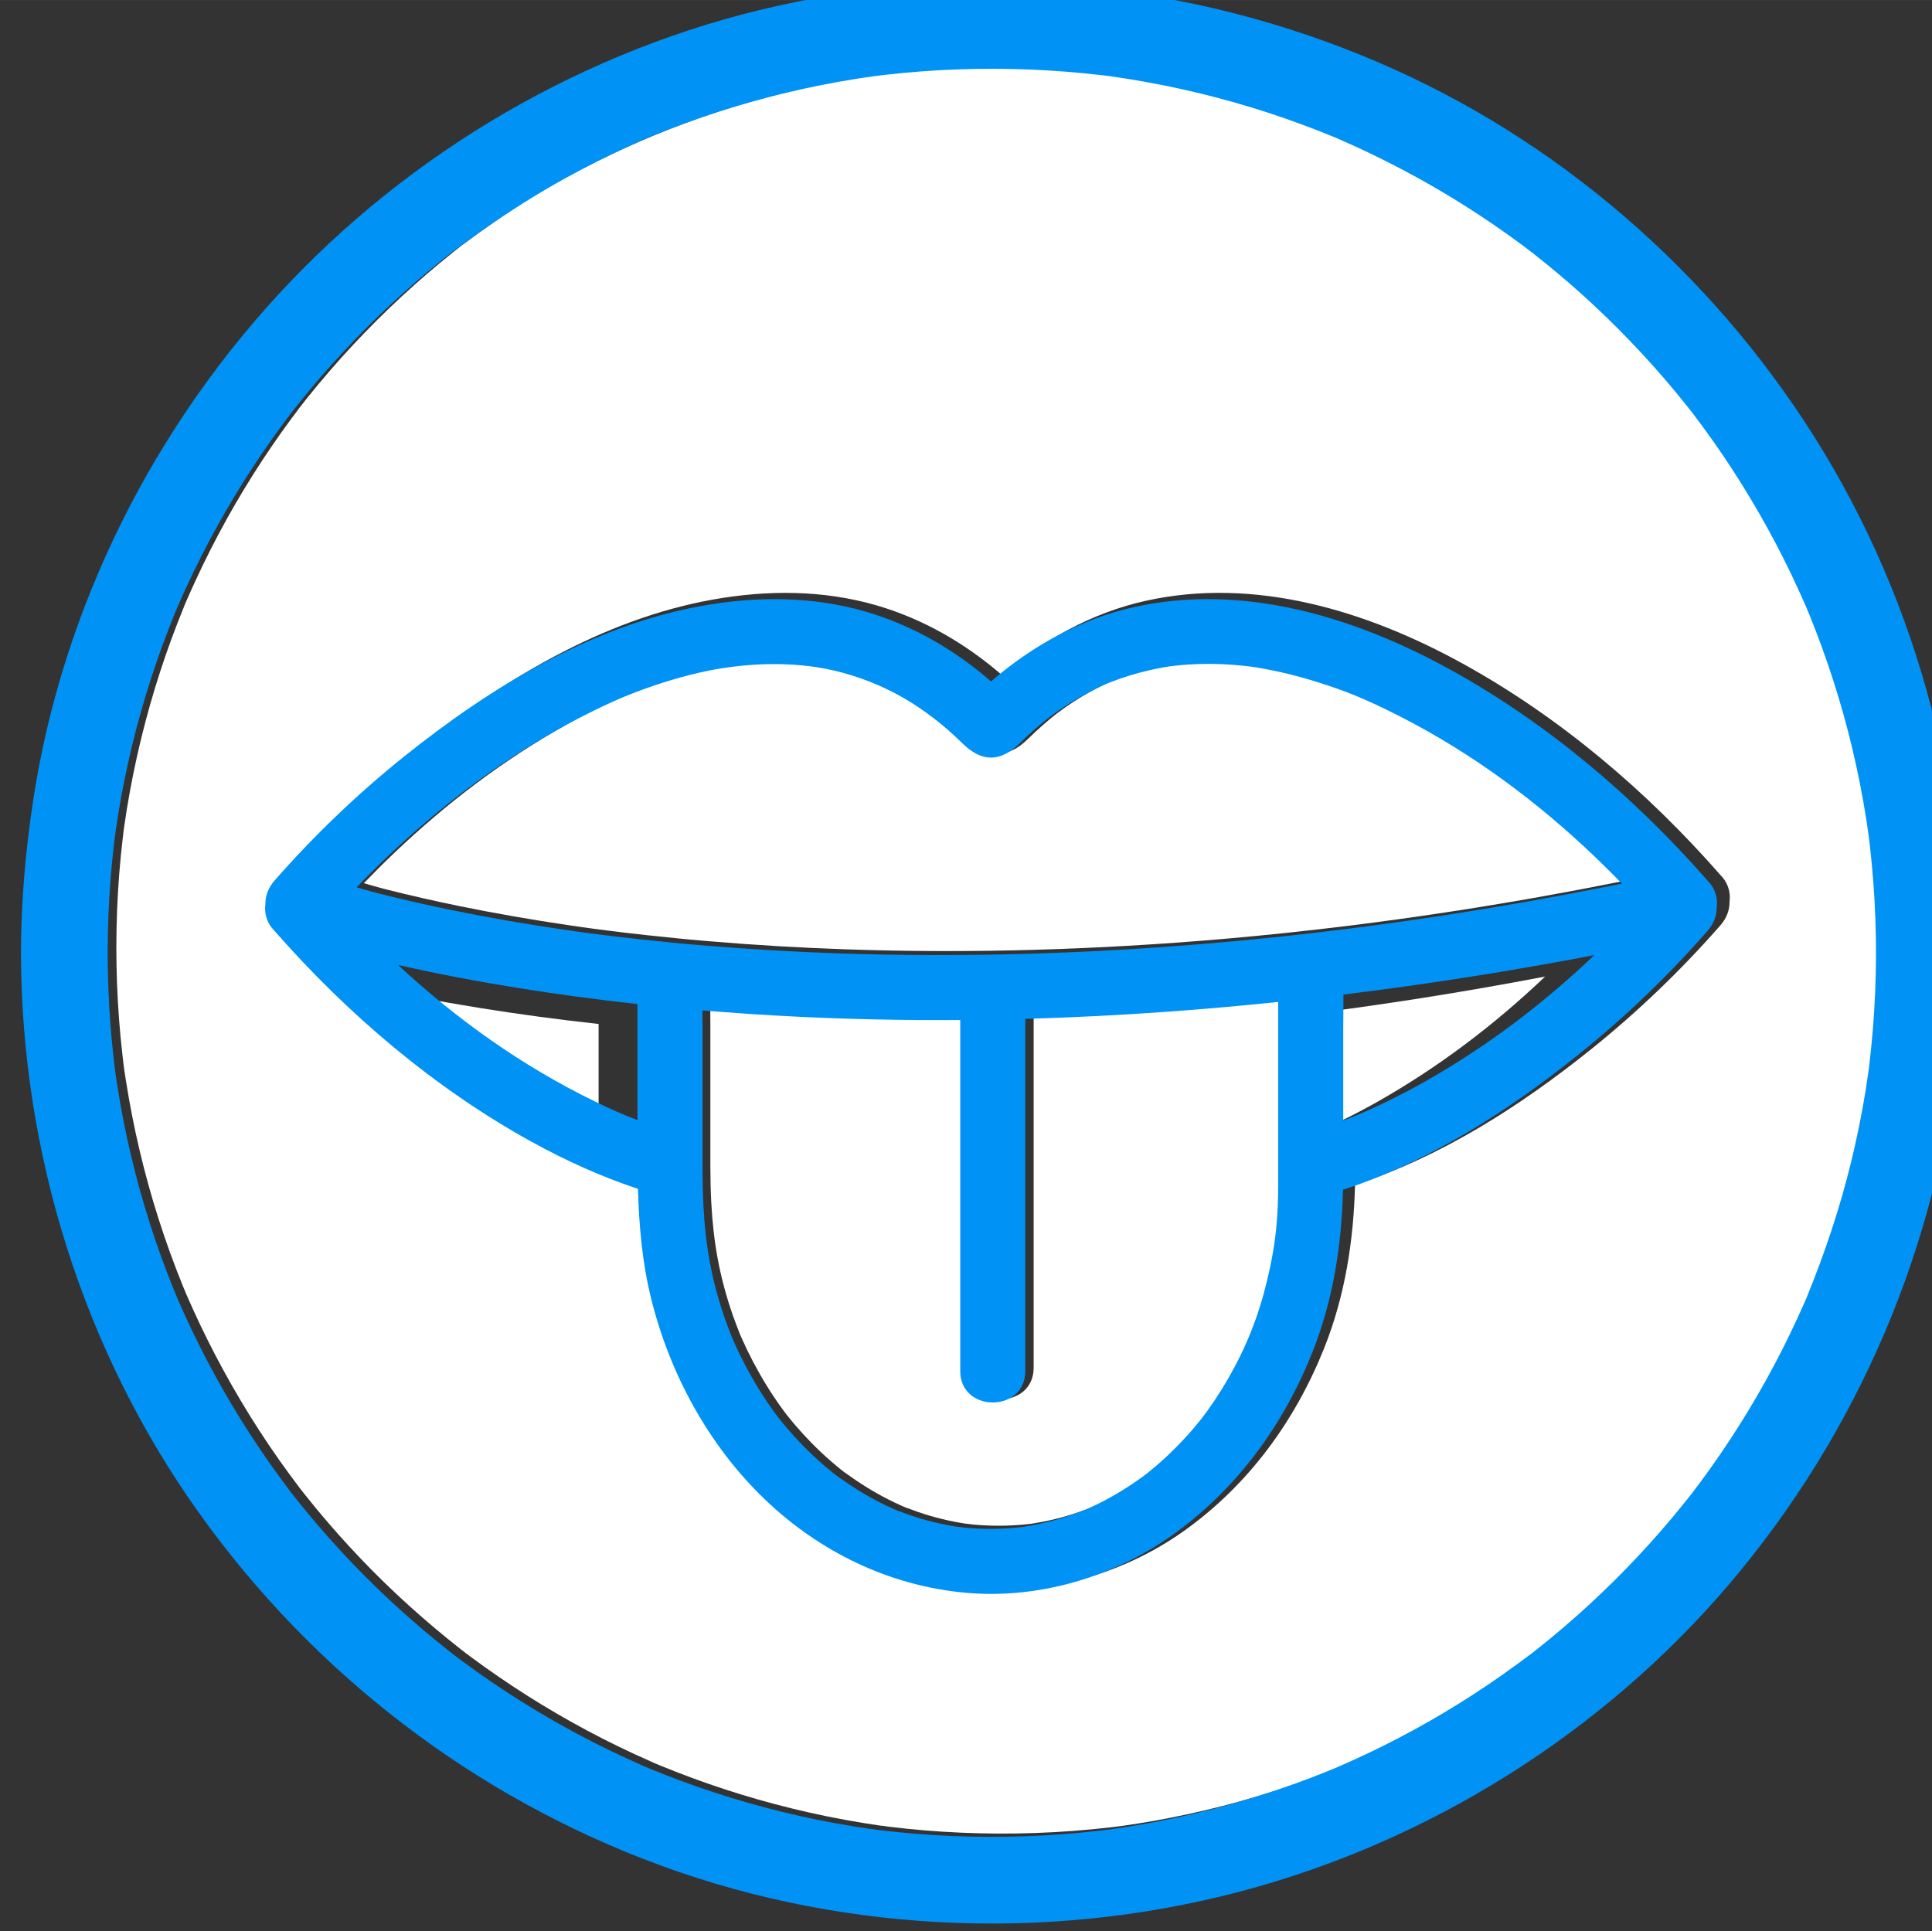<?xml version="1.0" encoding="UTF-8" standalone="no"?>
<!-- Created with Inkscape (http://www.inkscape.org/) -->

<svg
   xmlns:dc="http://purl.org/dc/elements/1.1/"
   xmlns:cc="http://creativecommons.org/ns#"
   xmlns:rdf="http://www.w3.org/1999/02/22-rdf-syntax-ns#"
   xmlns:svg="http://www.w3.org/2000/svg"
   xmlns="http://www.w3.org/2000/svg"
   xmlns:sodipodi="http://sodipodi.sourceforge.net/DTD/sodipodi-0.dtd"
   xmlns:inkscape="http://www.inkscape.org/namespaces/inkscape"
   width="30.498mm"
   height="30.49mm"
   viewBox="0 0 365.98 365.874"
   version="1.1"
   id="svg4338"
   inkscape:version="0.92.3 (2405546, 2018-03-11)"
   sodipodi:docname="taste.svg">
  <rect x="0" y="0" width="365.98" height="365.874" fill="#333333" stroke="none"/>
  <defs
     id="defs4332" />
  <sodipodi:namedview
     id="base"
     pagecolor="#ffffff"
     bordercolor="#666666"
     borderopacity="1.0"
     inkscape:pageopacity="0.0"
     inkscape:pageshadow="2"
     inkscape:zoom="0.35"
     inkscape:cx="-571.24134"
     inkscape:cy="-567.60866"
     inkscape:document-units="mm"
     inkscape:current-layer="layer1"
     showgrid="false"
     inkscape:window-width="1366"
     inkscape:window-height="662"
     inkscape:window-x="0"
     inkscape:window-y="27"
     inkscape:window-maximized="1"
     fit-margin-top="0"
     fit-margin-left="0"
     fit-margin-right="0"
     fit-margin-bottom="0" />
  <g
     inkscape:label="Layer 1"
     inkscape:groupmode="layer"
     id="layer1"
     transform="translate(31.044,31.836)">
    <g
       id="g262"
       transform="matrix(0.069,0,0,-0.069,-814.152,621.499)">
      <path
         d="m 16300,6460.23 c -0.3,-2.19 -0.6,-4.32 -0.9,-6.45 0.2,1.93 0.6,4.37 0.9,6.45"
         style="fill:#ffffff;fill-opacity:1;fill-rule:nonzero;stroke:none"
         id="path264"
         inkscape:connector-curvature="0" />
    </g>
    <g
       id="g266"
       transform="matrix(0.07,0,0,-0.07,-814.152,621.499)">
      <path
         d="m 15867.9,6894.82 c 0,-0.36 -0.1,-0.76 -0.1,-1.17 -0.1,-0.56 -0.1,-1.11 -0.2,-1.67 0.2,-21.37 -7.6,-43.5 -24.7,-62.94 -106.5,-121.71 -223.8,-234.18 -349.9,-335.44 -189.8,-152.37 -404.7,-290.73 -638.8,-366.76 -3.8,-150.9 -27,-300.37 -83.3,-441.52 -78.9,-197.75 -205.3,-371.23 -379.6,-495.27 -160.6,-114.31 -363.7,-174.15 -560.8,-156.28 -205.9,18.68 -395.4,110.34 -544.3,253.12 -152,145.82 -257.6,339.86 -308.2,543.64 -24.6,98.92 -33.1,198.35 -35.9,298.69 -100.2,33.2 -197.2,77.36 -288.6,127.75 -263.3,145.12 -499.6,346.41 -697.2,572.07 -0.4,0.35 -0.6,0.76 -1,1.12 -9.9,9.99 -17.6,22.68 -21.7,37.81 -2.8,10.15 -3.4,20.91 -2.3,31.52 0,0.4 0.1,0.76 0.1,1.17 0.1,0.55 0.1,1.11 0.2,1.67 -0.2,21.37 7.6,43.55 24.7,62.94 106.6,121.71 223.8,234.18 350,335.44 235.2,188.81 508.9,356.15 809.9,410 146.7,26.24 297.9,26.29 441.9,-15.33 127.2,-36.74 242.2,-103.64 341.5,-189.72 111.2,96.38 242.5,169.12 387.1,201.45 296.3,66.23 599.7,-26.8 859,-169.78 263.3,-145.11 499.6,-346.35 697.2,-572.06 0.4,-0.36 0.6,-0.76 1,-1.12 9.9,-10 17.6,-22.69 21.7,-37.81 2.8,-10.15 3.4,-20.91 2.3,-31.52 z m 412.6,164.4 c -1.1,8.93 -2.2,17.81 -3.2,26.74 -0.1,0.76 -0.2,1.42 -0.3,2.08 -2.2,15.54 -4.5,31.02 -6.9,46.5 -10,62.88 -22.4,125.36 -37.1,187.33 -29.4,123.44 -68.2,244.65 -116,362.25 -0.9,2.13 -8,19.08 -9.3,22.28 -1.2,2.79 -2.3,5.23 -2.4,5.58 -5.8,13.25 -11.7,26.44 -17.7,39.54 -13.1,28.83 -26.8,57.45 -41,85.73 -27.8,55.17 -57.5,109.27 -89.3,162.21 -31.5,52.79 -65.1,104.35 -100.4,154.65 -19.2,27.31 -39.1,54.11 -59.3,80.75 -4.9,6.24 -9.8,12.49 -14.7,18.73 -9,11.12 -18,22.18 -27,33.19 -79.9,96.59 -166.9,187.24 -260.2,270.99 -41.9,37.61 -85.2,73.7 -129.5,108.51 -4.3,3.2 -15.7,12.03 -18.6,14.16 -5.7,4.27 -11.4,8.53 -17.1,12.74 -12.7,9.34 -25.4,18.53 -38.2,27.62 -23.3,16.49 -46.9,32.63 -70.8,48.31 -87.1,57.36 -177.8,109.18 -271.3,155.21 -317.6,147.75 -671.7,230.28 -1045.1,230.28 -467.9,0 -905.5,-129.53 -1278.9,-354.68 -64.5,-40.6 -127.1,-84.05 -188.3,-129.83 -1.1,-0.86 -2.1,-1.57 -2.9,-2.23 -2.4,-1.83 -4.8,-3.71 -7.1,-5.53 -5.7,-4.42 -11.2,-8.89 -16.8,-13.35 -12.2,-9.8 -24.4,-19.7 -36.4,-29.75 -21.9,-18.22 -43.5,-36.79 -64.8,-55.78 -46.8,-41.67 -92,-85.11 -135.6,-130.18 -43.5,-45.08 -85.4,-91.72 -125.5,-139.89 -10.9,-13.14 -21.7,-26.44 -32.5,-39.79 -2.9,-3.7 -19.9,-25.83 -19.8,-25.48 -15.8,-21.01 -31.5,-42.07 -46.7,-63.49 -72.3,-101.56 -136.9,-208.5 -193.3,-319.66 -14.3,-28.27 -28.1,-56.8 -41.3,-85.57 -7.3,-15.74 -14.4,-31.52 -21.3,-47.41 -2.2,-5.23 -4.9,-10.56 -6.8,-15.94 0.4,1.27 0.8,2.34 1.2,3.35 -1.1,-2.99 -2.2,-5.88 -2.8,-7.25 -23.7,-57.76 -45.3,-116.39 -64.6,-175.77 -39.6,-121.76 -69.8,-246.57 -90.4,-373 -2.8,-17.66 -5.5,-35.33 -8,-53.04 -0.1,-0.36 -0.1,-0.61 -0.2,-0.97 -0.1,-0.96 -0.2,-2.08 -0.4,-3.4 -0.7,-5.93 -1.4,-11.87 -2.1,-17.81 -4,-32.89 -7.2,-65.83 -9.8,-98.87 -5.3,-66.8 -7.8,-133.79 -7.9,-200.84 0.1,-64 2.4,-128.01 7.2,-191.81 2.5,-33.04 5.6,-66.03 9.4,-98.97 0.3,-2.84 1.6,-13.96 2.6,-22.64 1.7,-14.67 4.1,-29.28 6.4,-43.85 19.9,-128.11 49.7,-254.69 89.2,-378.18 19.4,-60.85 41.3,-121 65.3,-180.23 2.9,-6.95 5.7,-13.96 8.7,-20.86 1.2,-2.95 2.5,-5.69 3,-7.01 5.8,-13.24 11.7,-26.39 17.7,-39.53 11.9,-26.24 24.3,-52.23 37.2,-78.01 56.3,-112.88 121,-221.45 193.5,-324.59 18.1,-25.68 36.8,-50.9 55.6,-76.03 0.7,-0.81 1.2,-1.57 1.7,-2.23 0.3,-0.36 0.6,-0.66 0.9,-1.07 3.5,-4.46 7,-8.98 10.6,-13.45 10.6,-13.4 21.3,-26.69 32.2,-39.89 38.2,-46.09 77.9,-90.85 119.2,-134.15 84.4,-88.52 175.4,-170.53 271.6,-246.11 4.1,-3.2 11.5,-8.93 14,-10.81 5.8,-4.26 11.4,-8.53 17.2,-12.79 11.4,-8.48 23,-16.85 34.6,-25.18 25.6,-18.22 51.6,-36.03 77.8,-53.29 51.4,-33.85 104.1,-65.83 157.9,-95.83 54,-30.15 109.1,-58.26 165.2,-84.3 15.7,-7.31 31.5,-14.41 47.3,-21.37 7.9,-3.5 15.8,-7.36 23.9,-10.35 -0.8,0.3 -1.6,0.56 -2.3,0.86 2.6,-1.01 5,-1.93 6.2,-2.44 26.8,-10.96 53.8,-21.52 81,-31.62 119.5,-44.25 242.3,-79.33 367.1,-104.91 33.4,-6.8 67,-12.99 100.6,-18.42 14.8,-2.39 29.5,-4.67 44.3,-6.8 1.4,-0.21 2.9,-0.41 4.4,-0.61 1.4,0.56 15.1,-1.98 17.7,-2.29 65.9,-8.07 132.2,-13.55 198.5,-16.39 133.7,-5.74 267.9,-1.07 400.9,14.26 8.9,1.02 17.8,2.18 26.8,3.25 1.1,0.1 2,0.2 2.9,0.3 0.5,0.11 0.9,0.16 1.4,0.21 14.7,2.13 29.5,4.31 44.2,6.65 29.4,4.61 58.6,9.79 87.7,15.53 63.7,12.38 126.8,27.3 189.2,44.61 61.9,17.21 123,36.75 183.4,58.62 29.9,10.87 59.7,22.34 89.3,34.37 6.3,2.58 12.7,5.12 19.1,7.81 1.8,0.82 3.5,1.57 4.8,2.13 14.5,6.45 29,12.79 43.5,19.39 112.3,51.21 220.8,110.75 324.4,177.95 52.8,34.21 103.9,70.7 154.2,108.42 1.2,0.91 2.2,1.62 3,2.18 1,0.86 2.3,1.82 3.7,2.94 5.6,4.47 11.2,8.83 16.8,13.3 11.1,8.88 22.2,17.86 33.1,26.95 24.2,20 48,40.4 71.4,61.26 91.4,81.51 177,169.68 255.6,263.52 11,13.15 21.9,26.35 32.6,39.7 5.4,6.64 10.7,13.34 16,20.04 1.3,1.68 4.8,6.25 7.5,9.75 15.6,20.6 31,41.31 46,62.32 36.5,51.22 71.1,103.8 103.7,157.6 32.7,54.01 63.4,109.28 92,165.56 14.3,28.28 28.1,56.8 41.3,85.58 6.1,13.09 12,26.24 17.8,39.49 2.3,5.22 4.8,10.45 7.1,15.78 0.5,1.42 1,2.9 1.5,3.96 48.5,118.92 89.1,240.63 119.5,365.44 15.4,63.24 28.3,127.09 38.8,191.35 2.9,17.66 5.5,35.37 8,53.04 0.7,4.67 1.1,7.2 1.3,8.42 0.5,4.62 0.9,9.24 1.4,13.76 3.6,29.89 6.6,59.84 9.1,89.83 11,133.59 11.5,268.04 1.4,401.68 -2.5,33.05 -5.6,66.04 -9.4,98.98"
         style="fill:#ffffff;fill-opacity:1;fill-rule:nonzero;stroke:none"
         id="path268"
         inkscape:connector-curvature="0" />
    </g>
    <g
       id="g270"
       transform="matrix(0.066,0,0,-0.066,-814.152,621.499)">
      <path
         d="m 15585.6,6880.57 c 0,-85.04 0,-170.14 0,-255.18 10.6,3.94 21.1,7.98 31.5,12.14 53.5,21.3 134.7,61.18 197.6,96.65 178.5,100.7 338.3,221.9 485.3,361.69 -236.5,-45.16 -474.7,-82.86 -713.8,-112.15 -0.2,-34.45 -0.6,-68.85 -0.6,-103.15"
         style="fill:#ffffff;fill-opacity:1;fill-rule:nonzero;stroke:none"
         id="path272"
         inkscape:connector-curvature="0" />
    </g>
    <g
       id="g274"
       transform="matrix(0.055,0,0,-0.055,-814.152,621.499)">
      <path
         d="m 15482.1,8485.32 c 201,-186.17 422.5,-344.72 672.9,-466.64 52.9,-25.76 96.2,-45 145,-63.35 0,132.08 0,264.23 0,396.37 -137.3,15.09 -274.3,33.44 -410.7,55.37 -136.4,21.92 -272.4,47.56 -407.2,78.25"
         style="fill:#ffffff;fill-opacity:1;fill-rule:nonzero;stroke:none"
         id="path276"
         inkscape:connector-curvature="0" />
    </g>
    <g
       id="g278"
       transform="matrix(0.063,0,0,-0.063,-814.152,621.499)">
      <path
         d="m 15538.3,7318.4 c 0,-54.9 0,-109.8 0,-164.75 0,-43.06 0,-86.12 0,-129.24 0,-40.13 0,-80.26 0,-120.45 0,-215.47 0,-430.94 0,-646.42 0,-126.25 -195.9,-126.02 -195.9,0 0,217.84 0,435.68 0,653.58 0,40.53 0,81.05 0,121.63 0,43.63 0,87.25 0,130.93 0,50.39 0,100.83 0,151.28 -163.8,-1.18 -327.6,2.03 -491.3,10.03 -95.1,4.68 -190.2,10.99 -285.2,19 0.2,-17.14 0.3,-34.27 0.3,-51.35 0,-112.56 0,-225.17 0,-337.78 0,-28.58 0,-57.15 0,-85.78 0,-4.79 0,-9.47 0.1,-14.21 0.2,-34.15 0.9,-67.13 2.6,-99.42 6.1,-116.05 23.7,-223.14 65.6,-342.35 5.7,-16 11.8,-31.79 17.9,-47.62 0.3,-0.91 2.5,-6.26 3.4,-8.51 2.1,-4.85 4.2,-9.76 6.4,-14.55 10.2,-22.82 21.1,-45.31 32.7,-67.41 25.1,-47.79 53.4,-93.78 84.9,-137.63 4.8,-6.54 9.6,-13.02 14.4,-19.45 0.4,-0.45 0.6,-0.79 0.9,-1.12 0.4,-0.57 0.9,-1.13 1.5,-1.92 8,-9.92 16,-19.84 24.3,-29.54 15.5,-18.09 31.5,-35.67 48.2,-52.64 19.7,-20.18 40.2,-39.56 61.6,-58 9.4,-8.17 19,-16 28.6,-23.89 0.9,-0.74 3.7,-2.88 5.6,-4.4 2.6,-1.92 5.2,-3.83 7.8,-5.75 41.1,-29.59 83.8,-56.59 129.1,-79.53 12.2,-6.2 24.6,-12 37.1,-17.69 1.1,-0.51 5.8,-2.54 9.2,-4.01 3.3,-1.29 8.3,-3.32 9.5,-3.77 22.8,-8.63 45.7,-16.63 69.1,-23.45 24.9,-7.27 50.1,-13.41 75.6,-18.32 10.2,-1.97 20.5,-3.72 30.8,-5.35 -4,0.79 21.8,-2.48 25.3,-2.82 49.7,-4.51 99.8,-4.51 149.4,0 7.7,0.73 15.4,1.58 23,2.42 0.5,0.12 0.9,0.17 1.4,0.23 12.1,2.03 24.2,4 36.3,6.43 23.9,4.73 47.6,10.59 71,17.41 24.9,7.27 49.1,16.12 73.4,25.14 1.2,0.45 4.4,1.75 6.6,2.65 4,1.75 8,3.49 12,5.3 11.1,5.07 22.1,10.37 32.9,15.83 43.8,22.21 85.7,47.97 125.4,76.83 -0.3,-0.29 9.1,6.76 12.7,9.47 3,2.31 7.1,5.57 8,6.31 9.7,7.89 19.2,15.83 28.6,24.01 18.9,16.51 37.2,33.76 54.7,51.57 19,19.16 37.2,39.06 54.6,59.63 7.4,8.79 14.7,17.7 21.9,26.72 -1.4,-1.47 14.6,19.72 16.1,21.7 30.5,42.44 58.1,87.02 82.6,133.24 50.1,94.46 83.3,188.14 107.1,301.99 13.1,62.39 20,118.64 22.6,181.99 0.8,21.03 1.3,42.78 1.3,65.83 0,11.22 0,22.44 0,33.65 0,32.19 0,64.31 0,96.49 0,1.13 0,2.32 0,3.44 0,138.43 0,276.91 0,415.4 -111.4,-11.62 -222.9,-21.53 -334.5,-29.54 -142.2,-10.26 -284.6,-17.41 -427.2,-21.47"
         style="fill:#ffffff;fill-opacity:1;fill-rule:nonzero;stroke:none"
         id="path280"
         inkscape:connector-curvature="0" />
    </g>
    <g
       id="g282"
       transform="matrix(0.067,0,0,-0.067,-814.152,621.499)">
      <path
         d="m 16192.7,7369.44 c -166.6,154.32 -350.3,285.75 -557.8,386.82 -67.3,32.75 -115.5,52.84 -190.7,76.9 -35.5,11.34 -71.4,21.25 -107.7,29.52 -17.9,4.08 -36,7.74 -54,10.97 -6,1.06 -12,2.07 -18,3.07 -0.9,0.11 -15.3,2.23 -17.7,2.6 -65.9,8.27 -133,9.8 -199.2,3.71 -2.6,-0.21 -24,-2.81 -25.1,-2.81 -7,-1.01 -13.9,-2.12 -20.9,-3.34 -14.6,-2.6 -29.2,-5.62 -43.6,-9.01 -35.2,-8.27 -69.7,-18.87 -103.4,-31.85 -0.2,-0.05 -14.1,-5.83 -16,-6.52 -7.1,-3.12 -14.2,-6.36 -21.2,-9.7 -16.9,-8.16 -33.6,-16.85 -50,-26.18 -31.1,-17.59 -61.1,-37.15 -89.6,-58.56 -8.7,-6.46 -22.7,-17.91 -36.9,-30.31 -16,-13.89 -31.5,-28.3 -46.6,-43.14 -54.5,-53.74 -107.2,-53.74 -161.8,0 -104.7,103.23 -222.4,173.09 -363.6,206.26 -117.8,27.72 -257.7,22.26 -378.5,-5.19 -70.2,-15.95 -138.9,-38.21 -205.8,-64.87 -53.2,-21.2 -133.9,-60.89 -196.5,-96.19 -177.7,-100.22 -336.7,-220.84 -483,-359.96 -29.9,-28.4 -59.3,-57.71 -88.2,-87.65 16,-4.77 32,-9.33 48.2,-13.62 4.6,-1.22 9.2,-2.49 13.8,-3.66 69.6,-17.7 139.7,-33.49 210.1,-47.86 100.6,-20.56 201.9,-38.1 303.5,-53.15 14.5,-2.17 29,-4.24 43.5,-6.31 6.3,-0.9 12.7,-1.8 19,-2.65 1.9,-0.26 9.8,-1.32 14.5,-1.96 4.6,-0.63 10.9,-1.48 12.9,-1.69 7.6,-1.01 15.4,-2.02 23.1,-2.97 14.6,-1.86 29.2,-3.66 43.8,-5.41 22.1,-2.65 44.2,-5.14 66.3,-7.58 29.7,-3.28 59.5,-6.36 89.3,-9.27 11.2,-1.06 22.4,-2.18 33.6,-3.24 19.3,-1.74 38.5,-3.44 57.7,-5.03 126.4,-10.7 253,-18.07 379.7,-22.52 356.1,-12.4 713,-1.43 1068,29.04 60.5,5.19 121,11.02 181.3,17.38 30.7,3.24 61.3,6.63 91.9,10.13 30.4,3.49 60.8,7.15 91.1,10.91 177.2,22.05 353.8,48.86 529.7,80.08 75.8,13.46 151.4,27.77 227,42.87 11.7,2.34 23.4,4.62 35.1,7 -35,36.04 -70.7,71.02 -107.3,104.94"
         style="fill:#ffffff;fill-opacity:1;fill-rule:nonzero;stroke:none"
         id="path284"
         inkscape:connector-curvature="0" />
    </g>
    <g
       id="g286"
       transform="matrix(0.071,0,0,-0.071,-814.152,621.499)">
      <path
         d="m 12541.8,8728.52 c 54.6,30.01 110.3,58.03 166.9,83.89 12.9,5.85 25.9,11.64 38.9,17.33 1.2,0.55 3.8,1.65 6.5,2.9 4.3,1.85 8.7,3.59 13,5.39 31.7,12.99 63.6,25.32 95.8,37.01 116.6,42.29 236.4,75.71 358,99.92 31.5,6.25 63.1,11.94 94.9,16.93 14.3,2.3 28.7,4.35 43,6.5 0.1,0 0.2,0 0.3,0 10.3,1.2 20.6,2.59 30.8,3.74 65,7.49 130.4,12.44 195.8,14.73 128.5,4.6 257.4,-0.6 385.2,-15.73 6.4,-0.8 13.1,-1.35 19.6,-2.24 2.4,-0.4 4.9,-0.85 6.5,-1.1 16,-2.25 32,-4.7 47.9,-7.24 31.7,-5.2 63.3,-10.94 94.8,-17.33 62.4,-12.64 124.3,-27.72 185.6,-45.2 59.3,-16.93 118,-36.05 175.8,-57.43 28.1,-10.34 56,-21.22 83.7,-32.56 1.3,-0.55 4.1,-1.6 6.9,-2.69 -0.9,0.34 -1.9,0.74 -3,1.14 5.3,-1.94 10.5,-4.54 15.7,-6.74 15.6,-6.79 31.1,-13.78 46.6,-20.87 19.7,-9.09 39.2,-18.53 58.7,-28.12 92,-45.29 181.2,-96.28 266.9,-152.71 23.5,-15.43 46.7,-31.31 69.7,-47.54 12.6,-8.94 25.1,-17.98 37.5,-27.17 5.7,-4.14 11.3,-8.34 16.9,-12.53 2.8,-2.1 14.1,-10.79 18.2,-13.94 43.6,-34.26 86.2,-69.76 127.5,-106.77 91.8,-82.4 177.4,-171.59 256,-266.62 8.9,-10.84 17.8,-21.72 26.5,-32.66 4.9,-6.14 9.7,-12.29 14.6,-18.43 19.8,-26.21 39.4,-52.58 58.3,-79.45 34.8,-49.49 67.8,-100.23 98.8,-152.16 31.2,-52.09 60.5,-105.32 87.8,-159.61 14,-27.81 27.5,-55.98 40.4,-84.35 5.9,-12.88 11.7,-25.86 17.4,-38.9 0.1,-0.35 1.2,-2.75 2.4,-5.49 1.2,-3.15 8.2,-19.83 9.1,-21.92 47,-115.71 85.2,-234.97 114.2,-356.42 14.4,-60.97 26.6,-122.45 36.5,-184.32 2.4,-15.23 4.6,-30.46 6.7,-45.75 0.1,-0.65 0.2,-1.29 0.3,-2.04 1,-8.79 2.1,-17.53 3.2,-26.32 3.7,-32.41 6.8,-64.87 9.2,-97.38 10,-131.49 9.5,-263.78 -1.4,-395.22 -2.4,-29.51 -5.4,-58.98 -8.9,-88.39 -0.5,-4.45 -0.9,-8.99 -1.4,-13.53 -0.2,-1.2 -0.6,-3.7 -1.3,-8.29 -2.5,-17.38 -5,-34.81 -7.8,-52.19 -10.3,-63.22 -23,-126.05 -38.2,-188.27 -29.9,-122.8 -69.9,-242.55 -117.6,-359.56 -0.5,-1.05 -1,-2.5 -1.5,-3.9 -2.2,-5.24 -4.7,-10.38 -6.9,-15.53 -5.7,-13.03 -11.6,-25.96 -17.5,-38.85 -13.1,-28.31 -26.6,-56.38 -40.7,-84.2 -28.1,-55.38 -58.3,-109.76 -90.5,-162.89 -32.1,-52.94 -66.1,-104.68 -102.1,-155.07 -14.7,-20.67 -29.9,-41.05 -45.2,-61.32 -2.7,-3.45 -6.1,-7.94 -7.4,-9.59 -5.2,-6.59 -10.5,-13.18 -15.8,-19.72 -10.5,-13.14 -21.2,-26.12 -32,-39.06 -77.4,-92.33 -161.5,-179.08 -251.5,-259.28 -23,-20.53 -46.4,-40.6 -70.2,-60.28 -10.8,-8.94 -21.7,-17.77 -32.6,-26.51 -5.5,-4.4 -11.1,-8.69 -16.6,-13.09 -1.4,-1.1 -2.6,-2.05 -3.6,-2.89 -0.8,-0.55 -1.8,-1.25 -2.9,-2.15 -49.5,-37.11 -99.8,-73.01 -151.7,-106.67 -101.9,-66.12 -208.7,-124.7 -319.2,-175.09 -14.3,-6.49 -28.6,-12.73 -42.9,-19.07 -1.2,-0.55 -2.9,-1.3 -4.7,-2.1 -6.2,-2.65 -12.5,-5.14 -18.8,-7.69 -29.1,-11.84 -58.4,-23.12 -87.8,-33.81 -59.4,-21.52 -119.6,-40.75 -180.5,-57.68 -61.4,-17.03 -123.5,-31.71 -186.1,-43.89 -28.7,-5.65 -57.4,-10.74 -86.3,-15.29 -14.5,-2.29 -29,-4.44 -43.5,-6.54 -0.5,-0.05 -0.9,-0.1 -1.3,-0.2 -0.9,-0.1 -1.9,-0.2 -3,-0.3 -8.8,-1.05 -17.5,-2.2 -26.3,-3.19 -130.8,-15.09 -262.9,-19.68 -394.4,-14.04 -65.3,2.8 -130.5,8.19 -195.4,16.13 -2.5,0.3 -15.9,2.8 -17.4,2.25 -1.4,0.2 -2.9,0.4 -4.3,0.6 -14.5,2.1 -29.1,4.35 -43.5,6.69 -33.1,5.35 -66.2,11.44 -99.1,18.13 -122.8,25.17 -243.6,59.68 -361.2,103.22 -26.7,9.94 -53.3,20.33 -79.7,31.12 -1.1,0.49 -3.5,1.39 -6,2.39 0.7,-0.3 1.4,-0.55 2.2,-0.85 -8,2.95 -15.7,6.74 -23.5,10.19 -15.6,6.84 -31.1,13.83 -46.5,21.03 -55.2,25.61 -109.5,53.28 -162.6,82.94 -52.9,29.52 -104.8,60.98 -155.3,94.29 -25.9,16.98 -51.4,34.51 -76.6,52.43 -11.4,8.19 -22.8,16.43 -34.1,24.77 -5.6,4.2 -11.2,8.39 -16.8,12.59 -2.5,1.85 -9.8,7.49 -13.9,10.63 -94.6,74.36 -184.1,155.06 -267.1,242.16 -40.7,42.6 -79.8,86.64 -117.3,131.99 -10.7,12.98 -21.3,26.07 -31.8,39.25 -3.5,4.39 -6.9,8.84 -10.4,13.23 -0.3,0.4 -0.6,0.7 -0.9,1.05 -0.5,0.65 -1,1.4 -1.6,2.2 -18.5,24.72 -36.9,49.54 -54.7,74.81 -71.3,101.47 -135.1,208.29 -190.4,319.36 -12.7,25.37 -24.9,50.93 -36.7,76.75 -5.8,12.94 -11.6,25.87 -17.3,38.9 -0.5,1.3 -1.8,4 -3,6.9 -3,6.79 -5.7,13.68 -8.5,20.52 -23.7,58.28 -45.2,117.46 -64.3,177.33 -38.8,121.51 -68.2,246.05 -87.7,372.1 -2.3,14.33 -4.7,28.71 -6.3,43.15 -1,8.54 -2.3,19.47 -2.6,22.27 -3.7,32.41 -6.8,64.87 -9.3,97.38 -4.7,62.77 -7,125.75 -7.1,188.72 0.1,65.97 2.6,131.89 7.8,197.61 2.6,32.51 5.8,64.92 9.6,97.28 0.7,5.84 1.5,11.68 2.2,17.53 0.1,1.3 0.3,2.39 0.4,3.34 0,0.35 0.1,0.6 0.1,0.95 2.5,17.43 5.1,34.81 7.9,52.19 20.2,124.4 50,247.2 89,367 19,58.43 40.2,116.11 63.5,172.94 0.6,1.34 1.7,4.19 2.8,7.14 -0.4,-1 -0.8,-2.05 -1.2,-3.3 1.9,5.3 4.5,10.54 6.7,15.68 6.8,15.63 13.7,31.16 20.9,46.65 13,28.31 26.6,56.38 40.7,84.19 55.5,109.37 119,214.59 190.1,314.52 15,21.07 30.4,41.8 46,62.47 -0.1,-0.35 16.6,21.42 19.5,25.07 10.6,13.13 21.2,26.22 31.9,39.15 39.5,47.39 80.7,93.29 123.6,137.63 42.8,44.35 87.3,87.1 133.4,128.1 20.9,18.67 42.2,36.95 63.7,54.88 11.8,9.89 23.8,19.63 35.9,29.26 5.4,4.4 10.9,8.79 16.4,13.14 2.3,1.8 4.7,3.64 7,5.44 0.9,0.65 1.8,1.35 2.9,2.2 60.2,45.04 121.8,87.79 185.2,127.74 38.9,24.47 78.4,47.89 118.8,70.17 z m 2210.5,287.19 c -501.1,226.43 -1062.3,290 -1601.5,180.63 -511.2,-103.62 -987.8,-370.09 -1347.6,-747.23 -361.2,-378.69 -607,-867.09 -685.4,-1385.21 -20.3,-133.98 -31.9,-268.77 -32.2,-404.35 1,-531.7 165.3,-1060.5 474.6,-1493.92 307,-430.48 736.4,-759.67 1233.1,-941.75 506.7,-185.77 1074.9,-203.8 1593.5,-55.93 499.5,142.47 954.8,438.96 1284.6,840.57 340.5,414.79 546.1,922.47 587.5,1457.87 41.1,532.29 -88.3,1075.43 -365,1532.02 -267.9,442.16 -670,804.22 -1141.6,1017.3"
         style="fill:#0092f4;fill-opacity:1;fill-rule:nonzero;stroke:none"
         id="path288"
         inkscape:connector-curvature="0" />
    </g>
    <g
       id="g290"
       transform="matrix(0.068,0,0,-0.068,-814.152,621.499)">
      <path
         d="m 15258.2,6736.05 c 0,33.58 0.4,67.25 0.6,100.98 234.1,28.68 467.3,65.59 698.8,109.8 -143.9,-136.85 -300.4,-255.51 -475.1,-354.09 -61.6,-34.72 -141,-73.77 -193.4,-94.63 -10.2,-4.06 -20.5,-8.03 -30.9,-11.88 0,83.26 0,166.56 0,249.82 z m -2084.3,-197.06 c -204.2,99.42 -384.9,228.71 -548.8,380.52 110,-25.02 220.9,-45.93 332.1,-63.81 111.3,-17.88 223,-32.85 334.9,-45.15 0,-107.76 0,-215.52 0,-323.23 -39.7,14.96 -75,30.66 -118.2,51.67 z M 15077,6308.71 c 0,-21.32 -0.4,-41.44 -1.2,-60.89 -2.4,-58.6 -8.8,-110.63 -20.9,-168.34 -22,-105.31 -52.7,-191.96 -99,-279.33 -22.7,-42.75 -48.2,-83.99 -76.4,-123.25 -1.4,-1.82 -16.2,-21.42 -15,-20.07 -6.6,-8.34 -13.3,-16.58 -20.2,-24.71 -16.1,-19.03 -32.9,-37.43 -50.4,-55.16 -16.3,-16.47 -33.2,-32.43 -50.7,-47.7 -8.7,-7.56 -17.5,-14.91 -26.4,-22.21 -0.8,-0.68 -4.7,-3.7 -7.4,-5.84 -3.3,-2.5 -12.1,-9.02 -11.8,-8.76 -36.7,-26.69 -75.5,-50.51 -115.9,-71.06 -10.1,-5.05 -20.3,-9.95 -30.5,-14.64 -3.7,-1.67 -7.4,-3.29 -11.1,-4.91 -2,-0.83 -5,-2.03 -6.1,-2.45 -22.5,-8.34 -44.9,-16.52 -67.9,-23.25 -21.6,-6.31 -43.6,-11.73 -65.7,-16.11 -11.2,-2.24 -22.3,-4.06 -33.5,-5.94 -0.5,-0.05 -0.9,-0.11 -1.3,-0.21 -7.1,-0.78 -14.2,-1.56 -21.3,-2.24 -45.9,-4.17 -92.3,-4.17 -138.2,0 -3.2,0.31 -27.1,3.34 -23.4,2.61 -9.6,1.51 -19,3.13 -28.5,4.95 -23.6,4.54 -46.9,10.22 -69.9,16.94 -21.7,6.31 -42.9,13.71 -64,21.69 -1,0.42 -5.6,2.3 -8.8,3.49 -3.1,1.36 -7.4,3.23 -8.5,3.71 -11.5,5.26 -23,10.63 -34.3,16.36 -41.8,21.22 -81.3,46.2 -119.4,73.57 -2.4,1.77 -4.8,3.54 -7.1,5.31 -1.9,1.41 -4.4,3.39 -5.3,4.07 -8.8,7.3 -17.7,14.54 -26.4,22.1 -19.8,17.05 -38.8,34.99 -57,53.65 -15.4,15.69 -30.3,31.96 -44.5,48.69 -7.7,8.97 -15.2,18.15 -22.6,27.32 -0.5,0.73 -1,1.25 -1.4,1.77 -0.2,0.32 -0.5,0.63 -0.8,1.05 -4.4,5.94 -8.9,11.93 -13.3,17.98 -29.1,40.56 -55.3,83.1 -78.5,127.31 -10.8,20.44 -20.9,41.24 -30.3,62.36 -2,4.43 -4,8.96 -5.9,13.45 -0.8,2.08 -2.8,7.03 -3.1,7.87 -5.7,14.65 -11.3,29.25 -16.6,44.05 -38.7,110.26 -55.1,209.32 -60.6,316.66 -1.6,29.87 -2.3,60.37 -2.5,91.97 0,4.37 0,8.7 0,13.13 0,26.49 0,52.92 0,79.35 0,104.16 0,208.33 0,312.44 0,15.8 -0.2,31.64 -0.4,47.49 87.9,-7.4 175.9,-13.24 263.9,-17.56 151.3,-7.41 302.9,-10.38 454.4,-9.29 0,-46.66 0,-93.32 0,-139.92 0,-40.41 0,-80.76 0,-121.11 0,-37.54 0,-75.02 0,-112.51 0,-201.54 0,-403.04 0,-604.54 0,-116.57 181.2,-116.78 181.2,0 0,199.31 0,398.62 0,597.92 0,37.18 0,74.29 0,111.42 0,39.88 0,79.71 0,119.54 0,50.83 0,101.61 0,152.38 131.9,3.76 263.6,10.38 395.1,19.87 103.3,7.4 206.4,16.57 309.4,27.31 0,-128.09 0,-256.18 0,-384.22 0,-1.04 0,-2.14 0,-3.18 0,-29.77 0,-59.49 0,-89.25 0,-10.38 0,-20.75 0,-31.13 z m -879.5,1228.12 c 53.6,-52.87 105.5,-52.87 159.2,0 14.8,14.59 30,28.77 45.7,42.44 14.1,12.19 27.8,23.46 36.3,29.82 28.1,21.06 57.6,40.3 88.2,57.6 16.1,9.18 32.5,17.73 49.2,25.76 6.8,3.28 13.8,6.46 20.8,9.54 1.9,0.68 15.6,6.36 15.7,6.41 33.2,12.77 67.2,23.2 101.7,31.33 14.3,3.34 28.6,6.31 43,8.87 6.8,1.19 13.7,2.29 20.5,3.28 1.1,0 22.2,2.55 24.7,2.76 65.2,6 131.1,4.49 196,-3.65 2.3,-0.36 16.6,-2.45 17.4,-2.55 5.9,-0.99 11.8,-1.98 17.7,-3.02 17.7,-3.18 35.5,-6.78 53.1,-10.8 35.7,-8.13 71,-17.88 105.9,-29.03 74,-23.67 121.5,-43.43 187.7,-75.65 204.1,-99.42 384.8,-228.71 548.7,-380.52 36,-33.37 71.1,-67.78 105.5,-103.23 -11.4,-2.35 -23,-4.59 -34.5,-6.88 -74.3,-14.86 -148.8,-28.94 -223.3,-42.18 -173.1,-30.71 -346.7,-57.08 -521,-78.77 -29.9,-3.7 -59.7,-7.3 -89.7,-10.74 -30,-3.44 -60.2,-6.78 -90.4,-9.96 -59.3,-6.26 -118.8,-11.99 -178.4,-17.1 -349.2,-29.98 -700.2,-40.77 -1050.6,-28.57 -124.6,4.38 -249.2,11.63 -373.5,22.16 -18.9,1.56 -37.7,3.23 -56.7,4.95 -11,1.04 -22,2.14 -33.1,3.18 -29.3,2.87 -58.6,5.89 -87.8,9.12 -21.8,2.4 -43.5,4.85 -65.2,7.46 -14.4,1.72 -28.8,3.49 -43.1,5.32 -7.6,0.94 -15.2,1.93 -22.8,2.92 -1.9,0.2 -8.1,1.04 -12.7,1.66 -4.6,0.63 -12.3,1.67 -14.2,1.93 -6.2,0.84 -12.4,1.72 -18.7,2.61 -14.3,2.03 -28.5,4.07 -42.8,6.2 -99.9,14.81 -199.6,32.07 -298.6,52.29 -69.2,14.13 -138.1,29.67 -206.6,47.08 -4.6,1.15 -9.1,2.4 -13.6,3.6 -15.9,4.22 -31.6,8.71 -47.4,13.4 28.4,29.45 57.3,58.28 86.7,86.23 144,136.85 300.4,255.5 475.2,354.09 61.5,34.72 141,73.77 193.3,94.62 65.8,26.22 133.4,48.12 202.5,63.81 118.7,27.01 256.4,32.38 372.3,5.11 138.8,-32.63 254.6,-101.35 357.7,-202.9 z M 12281,7154.43 c -17.5,-19.92 -25.5,-42.7 -25.4,-64.65 0,-0.57 -0.1,-1.15 -0.1,-1.72 -0.1,-0.42 -0.1,-0.78 -0.1,-1.2 -1.2,-10.9 -0.6,-21.95 2.3,-32.37 4.2,-15.54 12.1,-28.57 22.3,-38.84 0.4,-0.37 0.6,-0.79 1,-1.15 203,-231.79 445.7,-438.55 716.1,-587.6 94,-51.77 193.5,-97.13 296.4,-131.22 3,-103.07 11.7,-205.2 37,-306.81 51.9,-209.32 160.4,-408.62 316.6,-558.41 152.9,-146.65 347.5,-240.8 559,-259.99 202.5,-18.35 411,43.12 576,160.53 179.1,127.41 308.9,305.6 389.9,508.72 57.9,144.98 81.7,298.51 85.6,453.51 240.4,78.1 461.2,220.21 656.1,376.72 129.6,104 250,219.53 359.5,344.55 17.5,19.97 25.5,42.7 25.3,64.65 0.1,0.57 0.1,1.14 0.2,1.72 0,0.41 0,0.83 0.1,1.19 1.2,10.9 0.6,21.95 -2.3,32.38 -4.3,15.54 -12.1,28.57 -22.4,38.84 -0.3,0.36 -0.6,0.78 -0.9,1.15 -203.1,231.84 -445.7,438.54 -716.2,587.6 -266.4,146.86 -577.9,242.42 -882.3,174.38 -148.5,-33.2 -283.4,-107.91 -397.6,-206.91 -102,88.41 -220.1,157.13 -350.8,194.87 -147.9,42.75 -303.2,42.7 -453.9,15.74 -309.2,-55.31 -590.3,-227.19 -831.9,-421.13 -129.6,-104.01 -250,-219.54 -359.5,-344.55"
         style="fill:#0092f4;fill-opacity:1;fill-rule:nonzero;stroke:none"
         id="path292"
         inkscape:connector-curvature="0" />
    </g>
  </g>
</svg>
